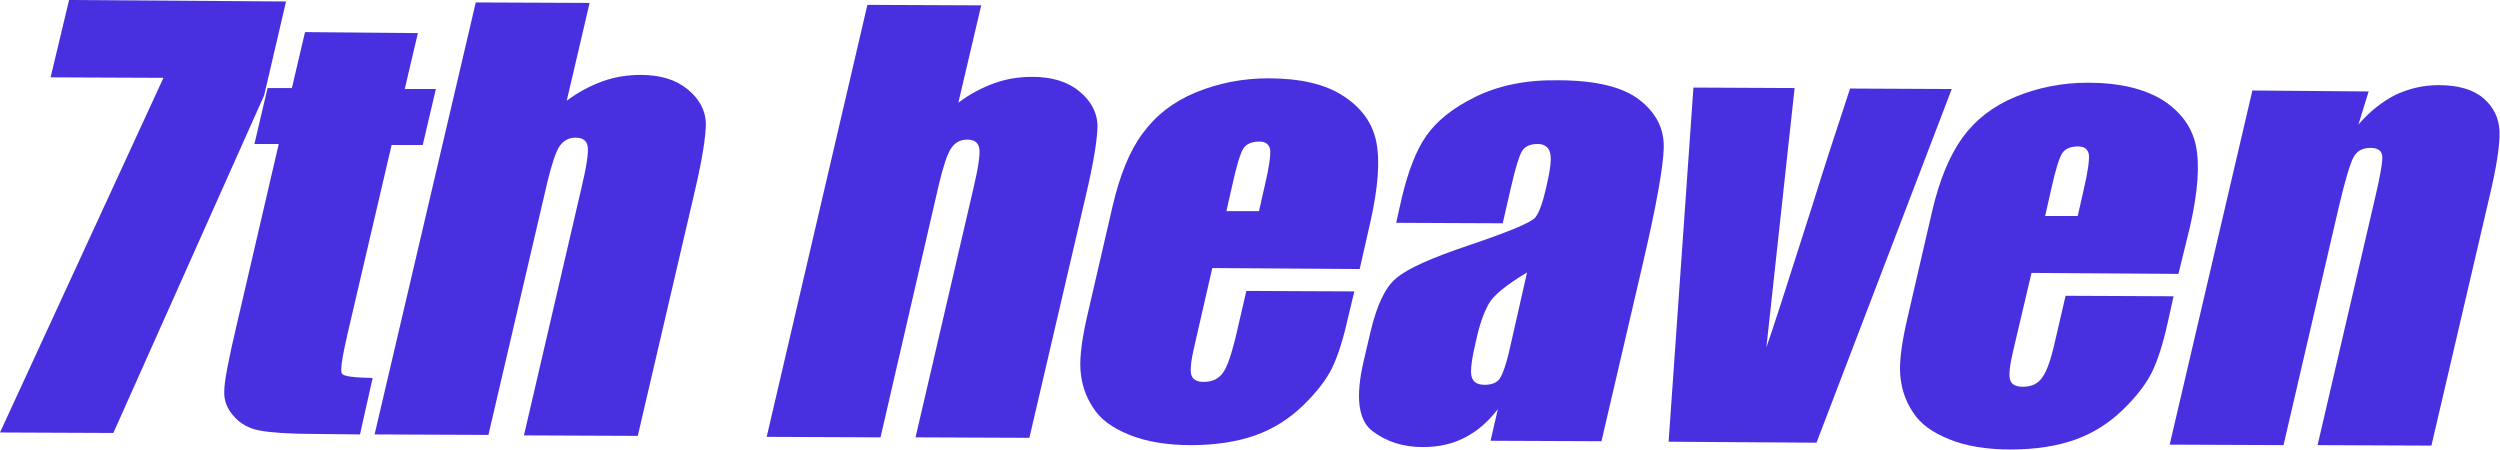 <?xml version="1.0" encoding="utf-8"?>
<!-- Generator: Adobe Illustrator 25.1.0, SVG Export Plug-In . SVG Version: 6.00 Build 0)  -->
<svg version="1.1" id="Layer_1" xmlns="http://www.w3.org/2000/svg" xmlns:xlink="http://www.w3.org/1999/xlink" x="0px" y="0px"
	 viewBox="0 0 513.9 92.5" style="enable-background:new 0 0 513.9 92.5;" xml:space="preserve">
<style type="text/css">
	.Arched_x0020_Green{fill:url(#SVGID_1_);stroke:#4830e0;stroke-width:0.25;stroke-miterlimit:1;}
	.st0{fill:#4830e0;}
</style>
<linearGradient id="SVGID_1_" gradientUnits="userSpaceOnUse" x1="-49.416" y1="442.612" x2="-48.709" y2="441.905">
	<stop  offset="0" style="stop-color:#049D3B"/>
	<stop  offset="0.983" style="stop-color:#1C2D15"/>
</linearGradient>
<g>
	<path class="st0" d="M58.8,0.3l-4.5,19.3L23.3,89L0,88.9L33.6,16l-23.2-0.1L14.2,0L58.8,0.3z"/>
	<path class="st0" d="M85.9,6.8l-2.7,11.5l6.4,0l-2.7,11.5l-6.4,0l-9.1,39c-1.1,4.8-1.5,7.5-1.1,8c0.4,0.6,2.5,0.8,6.3,0.9L74,89.3
		l-9.4-0.1c-5.3,0-9.1-0.3-11.2-0.7c-2.2-0.4-4-1.4-5.3-2.9c-1.4-1.5-2.1-3.3-2-5.2c0-2,0.9-6.6,2.6-13.8l8.6-37l-5,0l2.7-11.5l5,0
		l2.7-11.5L85.9,6.8z"/>
	<path class="st0" d="M121.2,0.6l-4.7,20.1c2.4-1.8,4.9-3.1,7.4-4c2.5-0.9,5.1-1.3,7.8-1.3c4.1,0,7.3,1,9.7,3c2.4,2,3.6,4.3,3.7,6.9
		c0,2.6-0.7,7.3-2.3,14.1l-11.7,50.2l-23.4-0.1l11.9-51.2c1-4.2,1.4-7,1.2-8.2c-0.2-1.2-1-1.8-2.5-1.8c-1.4,0-2.5,0.6-3.3,1.8
		c-0.8,1.2-1.6,3.7-2.5,7.4l-12.1,51.9l-23.4-0.1L97.8,0.5L121.2,0.6z"/>
	<path class="st0" d="M201.7,1.1L197,21.1c2.4-1.8,4.9-3.1,7.4-4c2.5-0.9,5.1-1.3,7.8-1.3c4.1,0,7.3,1,9.7,3c2.4,2,3.6,4.3,3.7,6.9
		c0,2.6-0.7,7.3-2.3,14.1l-11.7,50.2l-23.4-0.1l11.9-51.2c1-4.2,1.4-7,1.2-8.2c-0.2-1.2-1-1.8-2.5-1.8c-1.4,0-2.5,0.6-3.3,1.8
		c-0.8,1.2-1.6,3.7-2.5,7.4L181,89.9l-23.4-0.1l20.7-88.8L201.7,1.1z"/>
	<path class="st0" d="M279.5,55.3l-30.3-0.2l-3.6,15.7c-0.8,3.3-1,5.4-0.7,6.3c0.3,0.9,1.1,1.4,2.5,1.4c1.8,0,3.1-0.6,4-1.9
		c0.9-1.2,1.7-3.7,2.6-7.3l2.2-9.5l22.2,0.1l-1.3,5.4c-1,4.5-2.1,7.9-3.3,10.4c-1.2,2.4-3.2,5-6,7.7c-2.8,2.7-6.1,4.8-9.8,6.1
		c-3.7,1.3-8.1,2-13.2,2c-4.9,0-9.1-0.7-12.6-2.1c-3.5-1.4-6-3.2-7.5-5.6c-1.6-2.4-2.4-5-2.6-7.8c-0.2-2.8,0.4-7,1.7-12.4l4.9-21.2
		c1.5-6.4,3.5-11.4,6.2-15c2.7-3.7,6.3-6.5,10.9-8.4c4.6-1.9,9.6-2.9,14.9-2.9c6.6,0,11.7,1.2,15.4,3.6c3.7,2.4,6,5.5,6.8,9.4
		c0.8,3.9,0.4,9.4-1.2,16.5L279.5,55.3z M258.8,43.4l1.2-5.3c0.9-3.8,1.2-6.2,1.1-7.3c-0.2-1.1-0.9-1.7-2.2-1.7
		c-1.6,0-2.7,0.5-3.3,1.4c-0.6,0.9-1.4,3.5-2.3,7.6l-1.2,5.3L258.8,43.4z"/>
	<path class="st0" d="M308.9,45.9L287,45.8l1.1-4.9c1.3-5.6,3-10,5.1-13c2.1-3,5.4-5.7,10.1-8c4.7-2.3,10.3-3.5,16.9-3.4
		c7.9,0,13.5,1.4,16.9,4.1c3.4,2.7,5,5.9,4.9,9.8c-0.1,3.9-1.5,11.8-4.3,23.8l-8.5,36.5l-22.8-0.1l1.5-6.5c-2,2.6-4.3,4.6-6.9,5.9
		c-2.5,1.3-5.4,1.9-8.5,1.9c-4.1,0-7.5-1.1-10.4-3.3c-2.9-2.2-3.5-7-1.8-14.3l1.4-6c1.3-5.5,3-9.2,5.3-11.1c2.3-2,7.3-4.2,15-6.8
		c8.3-2.8,12.8-4.7,13.6-5.7c0.8-1,1.5-3,2.2-6c0.9-3.8,1.2-6.2,0.8-7.4c-0.3-1.1-1.2-1.7-2.5-1.7c-1.6,0-2.6,0.5-3.2,1.4
		c-0.6,1-1.4,3.5-2.3,7.5L308.9,45.9z M313.9,56c-4.3,2.6-6.9,4.7-7.9,6.5c-1,1.8-1.9,4.3-2.6,7.6c-0.9,3.8-1.2,6.2-0.9,7.3
		c0.3,1.1,1.1,1.7,2.7,1.7c1.4,0,2.5-0.4,3.1-1.3c0.6-0.9,1.4-3.1,2.2-6.8L313.9,56z"/>
	<path class="st0" d="M401.2,18.3L373.4,91L343,90.8l5.1-72.8l20.8,0.1l-5.8,53.3c1.4-4,4.5-13.6,9.3-28.7
		c2.6-8.4,5.3-16.6,7.9-24.5L401.2,18.3z"/>
	<path class="st0" d="M447.8,56.3l-30.2-0.2l-3.7,15.7c-0.8,3.3-1,5.4-0.7,6.3c0.3,0.9,1.1,1.4,2.6,1.4c1.8,0,3.1-0.6,4-1.9
		c0.9-1.2,1.8-3.7,2.6-7.3l2.2-9.5l22.2,0.1l-1.2,5.4c-1,4.5-2.1,7.9-3.3,10.3c-1.2,2.4-3.2,5-6,7.7c-2.8,2.7-6.1,4.8-9.8,6.1
		c-3.7,1.3-8.1,2-13.2,2c-4.9,0-9.2-0.7-12.6-2.1c-3.5-1.4-6-3.2-7.5-5.6c-1.6-2.4-2.4-5-2.6-7.8c-0.2-2.8,0.4-7,1.7-12.4l4.9-21.2
		c1.5-6.4,3.6-11.4,6.2-15c2.7-3.7,6.3-6.5,10.9-8.4c4.6-1.9,9.6-2.9,14.9-2.9c6.6,0,11.7,1.3,15.4,3.6c3.7,2.4,6,5.5,6.8,9.4
		c0.8,3.9,0.4,9.4-1.2,16.5L447.8,56.3z M427.1,44.4l1.2-5.3c0.9-3.8,1.2-6.2,1.1-7.3c-0.2-1.1-0.9-1.7-2.2-1.7
		c-1.6,0-2.7,0.5-3.3,1.4c-0.6,0.9-1.4,3.5-2.3,7.6l-1.2,5.3L427.1,44.4z"/>
	<path class="st0" d="M486.9,18.8l-2.1,6.8c2.3-2.7,4.9-4.7,7.6-6.1c2.8-1.3,5.7-2,8.9-2c4,0,7.1,0.9,9.2,2.7
		c2.1,1.8,3.2,4.1,3.3,6.8c0.1,2.7-0.6,7.3-2.1,13.6l-11.9,51l-23.4-0.1l11.7-50.3c1.2-5,1.7-8.1,1.6-9.1c-0.1-1.1-0.9-1.7-2.4-1.7
		c-1.6,0-2.8,0.6-3.5,1.9c-0.7,1.3-1.7,4.6-3,10.1l-11.4,49.1l-23.4-0.1L463,18.6L486.9,18.8z"/>
</g>
</svg>

